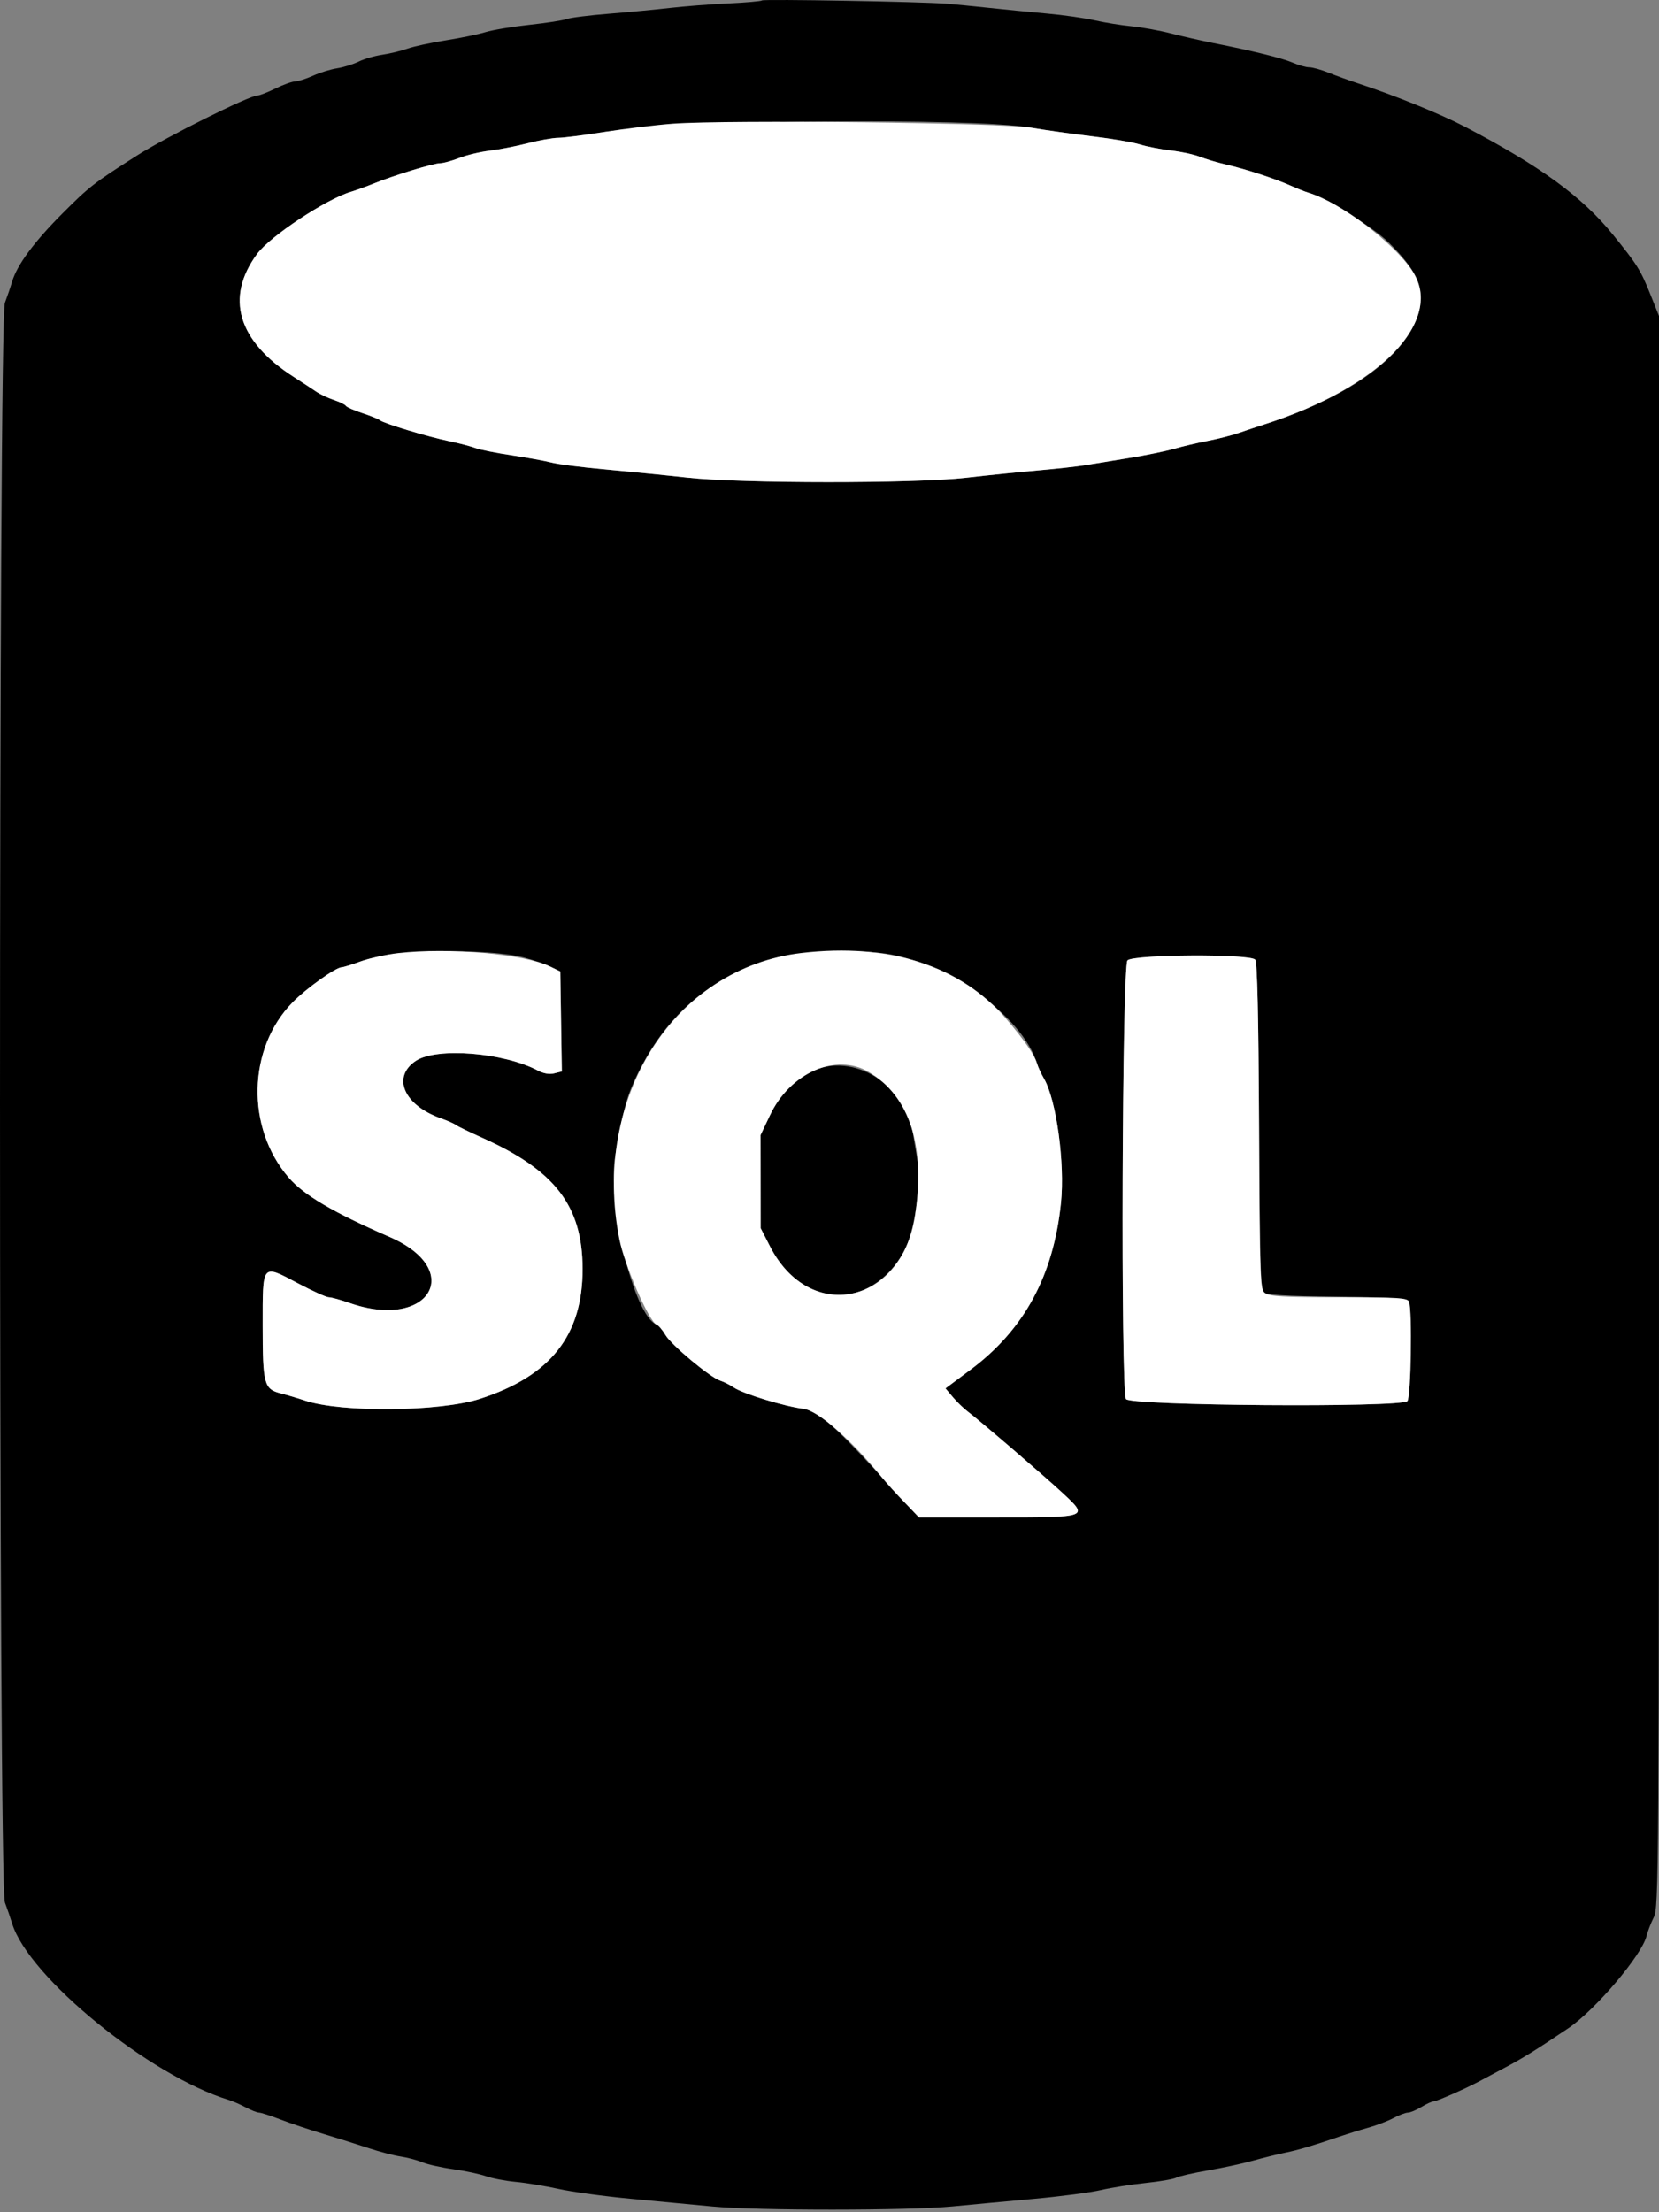<svg width="90" height="120" viewBox="0 0 90 120" fill="none" xmlns="http://www.w3.org/2000/svg">
<rect x="0" y="0" width="90" height="120" fill="#808080" stroke="none"/>
<path fill-rule="evenodd" clip-rule="evenodd" d="M41.337 0.023C41.295 0.068 40.468 0.141 39.501 0.186C38.533 0.232 37.121 0.34 36.364 0.428C35.606 0.515 34.111 0.657 33.041 0.743C31.971 0.829 30.938 0.959 30.745 1.032C30.553 1.105 29.638 1.247 28.712 1.347C27.786 1.447 26.719 1.625 26.34 1.742C25.961 1.86 24.995 2.059 24.194 2.186C23.392 2.312 22.451 2.517 22.102 2.639C21.754 2.762 21.136 2.911 20.729 2.971C20.322 3.03 19.748 3.198 19.454 3.343C19.159 3.488 18.634 3.651 18.288 3.704C17.941 3.757 17.355 3.938 16.987 4.105C16.618 4.272 16.179 4.413 16.011 4.417C15.842 4.421 15.36 4.595 14.94 4.802C14.519 5.009 14.084 5.179 13.973 5.179C13.523 5.183 9.012 7.429 7.421 8.443C5.081 9.934 4.838 10.124 3.374 11.592C1.842 13.128 0.923 14.374 0.655 15.281C0.568 15.575 0.392 16.092 0.265 16.428C-0.088 17.36 -0.088 102.264 0.265 103.196C0.392 103.532 0.568 104.043 0.655 104.329C1.532 107.234 8.13 112.609 12.415 113.911C12.625 113.975 13.037 114.155 13.33 114.312C13.624 114.468 13.949 114.596 14.054 114.596C14.159 114.596 14.677 114.763 15.204 114.966C15.732 115.17 16.784 115.523 17.541 115.751C18.299 115.979 19.4 116.326 19.989 116.521C20.579 116.717 21.364 116.923 21.734 116.978C22.104 117.034 22.637 117.176 22.918 117.293C23.199 117.41 23.949 117.579 24.585 117.667C25.221 117.756 26.018 117.926 26.357 118.045C26.695 118.165 27.433 118.305 27.995 118.357C28.558 118.409 29.604 118.582 30.319 118.74C31.034 118.898 32.79 119.138 34.221 119.272C35.652 119.407 37.649 119.596 38.659 119.692C41.04 119.918 49.304 119.916 51.666 119.688C52.676 119.59 54.673 119.404 56.104 119.274C57.535 119.143 59.168 118.929 59.733 118.797C60.297 118.665 61.386 118.493 62.152 118.414C62.919 118.334 63.666 118.205 63.814 118.126C63.961 118.047 64.732 117.87 65.526 117.734C66.32 117.597 67.417 117.36 67.964 117.206C68.511 117.053 69.303 116.857 69.724 116.77C70.456 116.62 71.209 116.396 72.708 115.883C73.087 115.754 73.766 115.544 74.218 115.418C74.67 115.292 75.289 115.056 75.593 114.893C75.898 114.73 76.251 114.596 76.378 114.596C76.506 114.596 76.835 114.458 77.111 114.29C77.387 114.122 77.691 113.984 77.788 113.984C77.941 113.984 79.508 113.295 80.233 112.908C80.374 112.833 81.002 112.499 81.628 112.165C82.648 111.621 83.284 111.227 85.061 110.033C86.536 109.042 89.075 106.054 89.325 105.014C89.384 104.771 89.559 104.317 89.716 104.005C89.991 103.456 90 102.033 90 60.289V17.14L89.525 15.952C89.001 14.646 88.813 14.346 87.502 12.729C85.826 10.664 83.561 9.012 79.472 6.875C78.163 6.19 75.685 5.184 73.703 4.532C73.198 4.366 72.462 4.1 72.067 3.94C71.673 3.781 71.206 3.651 71.029 3.651C70.853 3.651 70.453 3.539 70.14 3.403C69.573 3.156 68.008 2.769 65.822 2.335C65.19 2.209 64.157 1.975 63.526 1.813C62.895 1.652 61.931 1.478 61.384 1.425C60.837 1.373 59.941 1.228 59.394 1.104C58.847 0.98 57.676 0.813 56.793 0.734C55.909 0.655 54.497 0.517 53.656 0.426C52.814 0.336 51.781 0.235 51.36 0.202C49.992 0.093 41.416 -0.059 41.337 0.023ZM55.951 6.928C56.709 7.059 58.189 7.268 59.241 7.393C60.293 7.518 61.464 7.717 61.843 7.836C62.221 7.953 62.979 8.101 63.526 8.164C64.073 8.227 64.774 8.378 65.083 8.501C65.393 8.624 66.047 8.818 66.537 8.932C67.612 9.181 69.194 9.699 70.03 10.076C70.366 10.228 70.793 10.397 70.977 10.452C71.894 10.725 74.494 12.329 75.299 13.118C77.121 14.905 77.457 15.955 76.721 17.576C75.764 19.684 72.789 21.675 68.576 23.026C68.197 23.147 67.578 23.353 67.199 23.485C66.82 23.616 66.062 23.809 65.515 23.915C64.968 24.021 64.142 24.215 63.679 24.348C63.216 24.48 62.114 24.705 61.231 24.848C60.347 24.991 59.279 25.165 58.859 25.235C58.438 25.305 57.267 25.434 56.257 25.522C55.247 25.61 53.526 25.786 52.431 25.912C49.642 26.235 40.239 26.232 37.282 25.907C36.103 25.777 34.099 25.577 32.828 25.461C31.556 25.346 30.248 25.179 29.92 25.092C29.592 25.004 28.626 24.828 27.771 24.699C26.917 24.572 26.023 24.392 25.783 24.301C25.543 24.21 24.899 24.041 24.352 23.927C23.146 23.673 20.844 22.977 20.615 22.797C20.523 22.725 20.088 22.549 19.647 22.405C19.206 22.261 18.809 22.085 18.765 22.014C18.721 21.942 18.427 21.799 18.113 21.695C17.798 21.591 17.369 21.389 17.158 21.245C16.948 21.102 16.394 20.74 15.928 20.441C12.897 18.499 12.198 16.145 13.949 13.773C14.66 12.808 17.694 10.8 19.044 10.402C19.311 10.322 19.875 10.118 20.296 9.948C21.398 9.502 23.523 8.854 23.881 8.854C24.049 8.854 24.516 8.725 24.919 8.567C25.322 8.41 26.065 8.233 26.57 8.173C27.075 8.113 28 7.932 28.626 7.771C29.252 7.609 29.997 7.476 30.281 7.476C30.566 7.476 31.706 7.331 32.816 7.154C36.768 6.522 52.682 6.367 55.951 6.928ZM28.427 51.942C28.921 52.07 29.565 52.292 29.86 52.435L30.395 52.696L30.437 55.409L30.479 58.121L30.07 58.224C29.808 58.289 29.489 58.236 29.186 58.075C27.328 57.089 23.689 56.797 22.561 57.544C21.242 58.418 21.909 59.954 23.914 60.662C24.266 60.786 24.628 60.946 24.72 61.018C24.811 61.09 25.457 61.404 26.155 61.716C30.115 63.487 31.596 65.418 31.605 68.819C31.614 72.433 29.87 74.642 26.034 75.879C23.851 76.582 18.526 76.635 16.546 75.973C16.168 75.846 15.576 75.67 15.232 75.582C14.321 75.35 14.251 75.086 14.251 71.913C14.251 68.482 14.183 68.565 16.137 69.599C16.938 70.024 17.704 70.371 17.839 70.371C17.974 70.371 18.476 70.509 18.955 70.677C23.269 72.193 25.278 68.9 21.137 67.099C18.078 65.768 16.478 64.826 15.659 63.875C13.334 61.171 13.428 56.876 15.865 54.378C16.607 53.619 18.22 52.467 18.543 52.467C18.627 52.467 19.09 52.324 19.572 52.148C21.272 51.531 26.383 51.412 28.427 51.942ZM47.701 51.686C51.13 52.014 55.458 55.052 56.26 57.692C56.32 57.89 56.489 58.259 56.637 58.511C57.307 59.66 57.778 63.096 57.558 65.245C57.155 69.184 55.568 72.119 52.67 74.284L51.293 75.312L51.693 75.787C51.913 76.049 52.277 76.4 52.502 76.569C53.149 77.055 56.674 80.081 57.643 80.983C59.074 82.314 59.093 82.307 54.083 82.307H49.833L48.76 81.13C45.294 77.323 44.412 76.522 43.576 76.418C42.558 76.291 40.297 75.599 39.807 75.263C39.596 75.12 39.266 74.953 39.074 74.893C38.536 74.726 36.429 72.971 36.103 72.419C35.944 72.149 35.727 71.895 35.62 71.854C34.393 71.383 32.916 65.305 33.383 62.643C33.83 60.09 34.008 59.443 34.593 58.245C37.007 53.304 41.439 51.087 47.701 51.686ZM68.093 52.056C68.208 52.194 68.274 54.992 68.303 61.077C68.338 68.058 68.388 69.938 68.545 70.096C68.695 70.246 69.677 70.306 72.519 70.34C75.244 70.374 76.328 70.438 76.412 70.57C76.614 70.887 76.558 75.795 76.35 76.002C75.988 76.364 61.279 76.256 61.083 75.89C60.792 75.346 60.871 52.389 61.165 52.095C61.492 51.768 67.825 51.732 68.093 52.056ZM43.785 58.251C42.737 58.88 42.307 59.361 41.761 60.516L41.26 61.572L41.263 64.097L41.265 66.622L41.776 67.617C43.517 71.003 47.188 71.149 49.034 67.905C49.595 66.92 49.992 64.251 49.772 62.955C49.685 62.447 49.572 61.762 49.519 61.432C49.078 58.653 45.981 56.934 43.785 58.251Z" fill="black"/>
<path fill-rule="evenodd" clip-rule="evenodd" d="M36.516 6.709C35.591 6.777 33.925 6.977 32.816 7.154C31.706 7.331 30.566 7.476 30.281 7.476C29.997 7.476 29.252 7.609 28.626 7.771C28 7.932 27.075 8.113 26.57 8.173C26.064 8.233 25.322 8.41 24.919 8.567C24.516 8.725 24.049 8.854 23.88 8.854C23.523 8.854 21.398 9.502 20.295 9.948C19.875 10.118 19.311 10.322 19.044 10.402C17.694 10.8 14.66 12.808 13.948 13.773C12.198 16.145 12.897 18.499 15.928 20.441C16.394 20.74 16.948 21.102 17.158 21.245C17.369 21.389 17.798 21.591 18.112 21.695C18.427 21.799 18.72 21.942 18.765 22.014C18.809 22.085 19.206 22.261 19.647 22.405C20.088 22.549 20.523 22.725 20.614 22.797C20.844 22.977 23.146 23.673 24.351 23.927C24.899 24.041 25.543 24.21 25.783 24.301C26.023 24.392 26.917 24.572 27.771 24.699C28.625 24.828 29.592 25.004 29.92 25.092C30.248 25.18 31.556 25.346 32.828 25.461C34.099 25.577 36.103 25.777 37.282 25.907C40.239 26.232 49.642 26.235 52.431 25.913C53.526 25.786 55.247 25.61 56.257 25.522C57.267 25.434 58.438 25.305 58.859 25.235C59.279 25.165 60.347 24.991 61.23 24.848C62.114 24.706 63.216 24.48 63.679 24.348C64.142 24.215 64.968 24.021 65.515 23.915C66.062 23.809 66.82 23.616 67.199 23.485C67.577 23.354 68.197 23.147 68.576 23.026C74.883 21.005 78.373 17.397 76.624 14.709C75.618 13.163 72.71 10.969 70.986 10.455C70.797 10.399 70.366 10.228 70.03 10.076C69.194 9.7 67.612 9.181 66.537 8.932C66.047 8.818 65.392 8.624 65.083 8.501C64.774 8.378 64.073 8.227 63.526 8.164C62.979 8.101 62.221 7.953 61.843 7.836C61.464 7.717 60.293 7.518 59.241 7.393C58.189 7.268 56.709 7.059 55.951 6.929C54.371 6.657 39.539 6.49 36.516 6.709ZM21.596 51.7C20.965 51.772 20.054 51.974 19.572 52.148C19.09 52.324 18.627 52.467 18.542 52.467C18.22 52.467 16.607 53.619 15.865 54.379C13.427 56.876 13.334 61.171 15.659 63.875C16.478 64.826 18.078 65.768 21.137 67.099C25.278 68.9 23.269 72.193 18.955 70.677C18.476 70.509 17.974 70.371 17.839 70.371C17.704 70.371 16.958 70.034 16.18 69.622C14.191 68.57 14.251 68.5 14.251 71.902C14.251 75.087 14.321 75.35 15.232 75.582C15.576 75.671 16.167 75.846 16.546 75.973C18.526 76.635 23.851 76.582 26.034 75.879C29.87 74.642 31.614 72.433 31.605 68.819C31.596 65.418 30.115 63.487 26.155 61.716C25.457 61.404 24.811 61.09 24.72 61.018C24.628 60.946 24.266 60.786 23.914 60.662C21.909 59.954 21.242 58.418 22.561 57.544C23.688 56.797 27.327 57.089 29.186 58.075C29.489 58.236 29.808 58.289 30.07 58.224L30.479 58.121L30.437 55.409L30.395 52.696L29.86 52.435C28.445 51.746 24.377 51.384 21.596 51.7ZM43.479 51.693C36.561 52.508 32.077 59.564 33.602 67.234C33.882 68.646 35.216 71.699 35.62 71.854C35.726 71.895 35.944 72.149 36.103 72.419C36.429 72.971 38.536 74.726 39.074 74.893C39.266 74.953 39.596 75.12 39.806 75.263C40.298 75.6 42.558 76.291 43.583 76.419C44.38 76.519 46.181 78.094 47.863 80.165C48.102 80.46 48.649 81.062 49.079 81.504L49.86 82.307H54.096C59.092 82.307 59.074 82.314 57.643 80.983C56.674 80.081 53.149 77.055 52.501 76.569C52.277 76.4 51.913 76.049 51.693 75.787L51.293 75.312L52.67 74.284C55.568 72.12 57.155 69.184 57.558 65.245C57.778 63.096 57.307 59.66 56.637 58.511C56.489 58.259 56.319 57.89 56.259 57.692C56.112 57.206 55.56 56.404 54.604 55.287C52.121 52.386 48.238 51.132 43.479 51.693ZM61.165 52.095C60.871 52.389 60.792 75.346 61.083 75.89C61.278 76.256 75.988 76.364 76.35 76.002C76.543 75.809 76.623 71.088 76.44 70.613C76.359 70.402 75.88 70.371 72.644 70.371C69.688 70.371 68.88 70.327 68.643 70.154C68.356 69.944 68.345 69.645 68.303 61.097C68.274 54.998 68.208 52.194 68.093 52.056C67.825 51.732 61.492 51.768 61.165 52.095ZM47.134 58.153C49.36 59.48 50.227 62.196 49.635 65.983C48.885 70.773 43.928 71.804 41.776 67.617L41.265 66.622L41.263 64.097L41.26 61.572L41.761 60.516C42.862 58.19 45.357 57.093 47.134 58.153Z" fill="white"/>
</svg>

